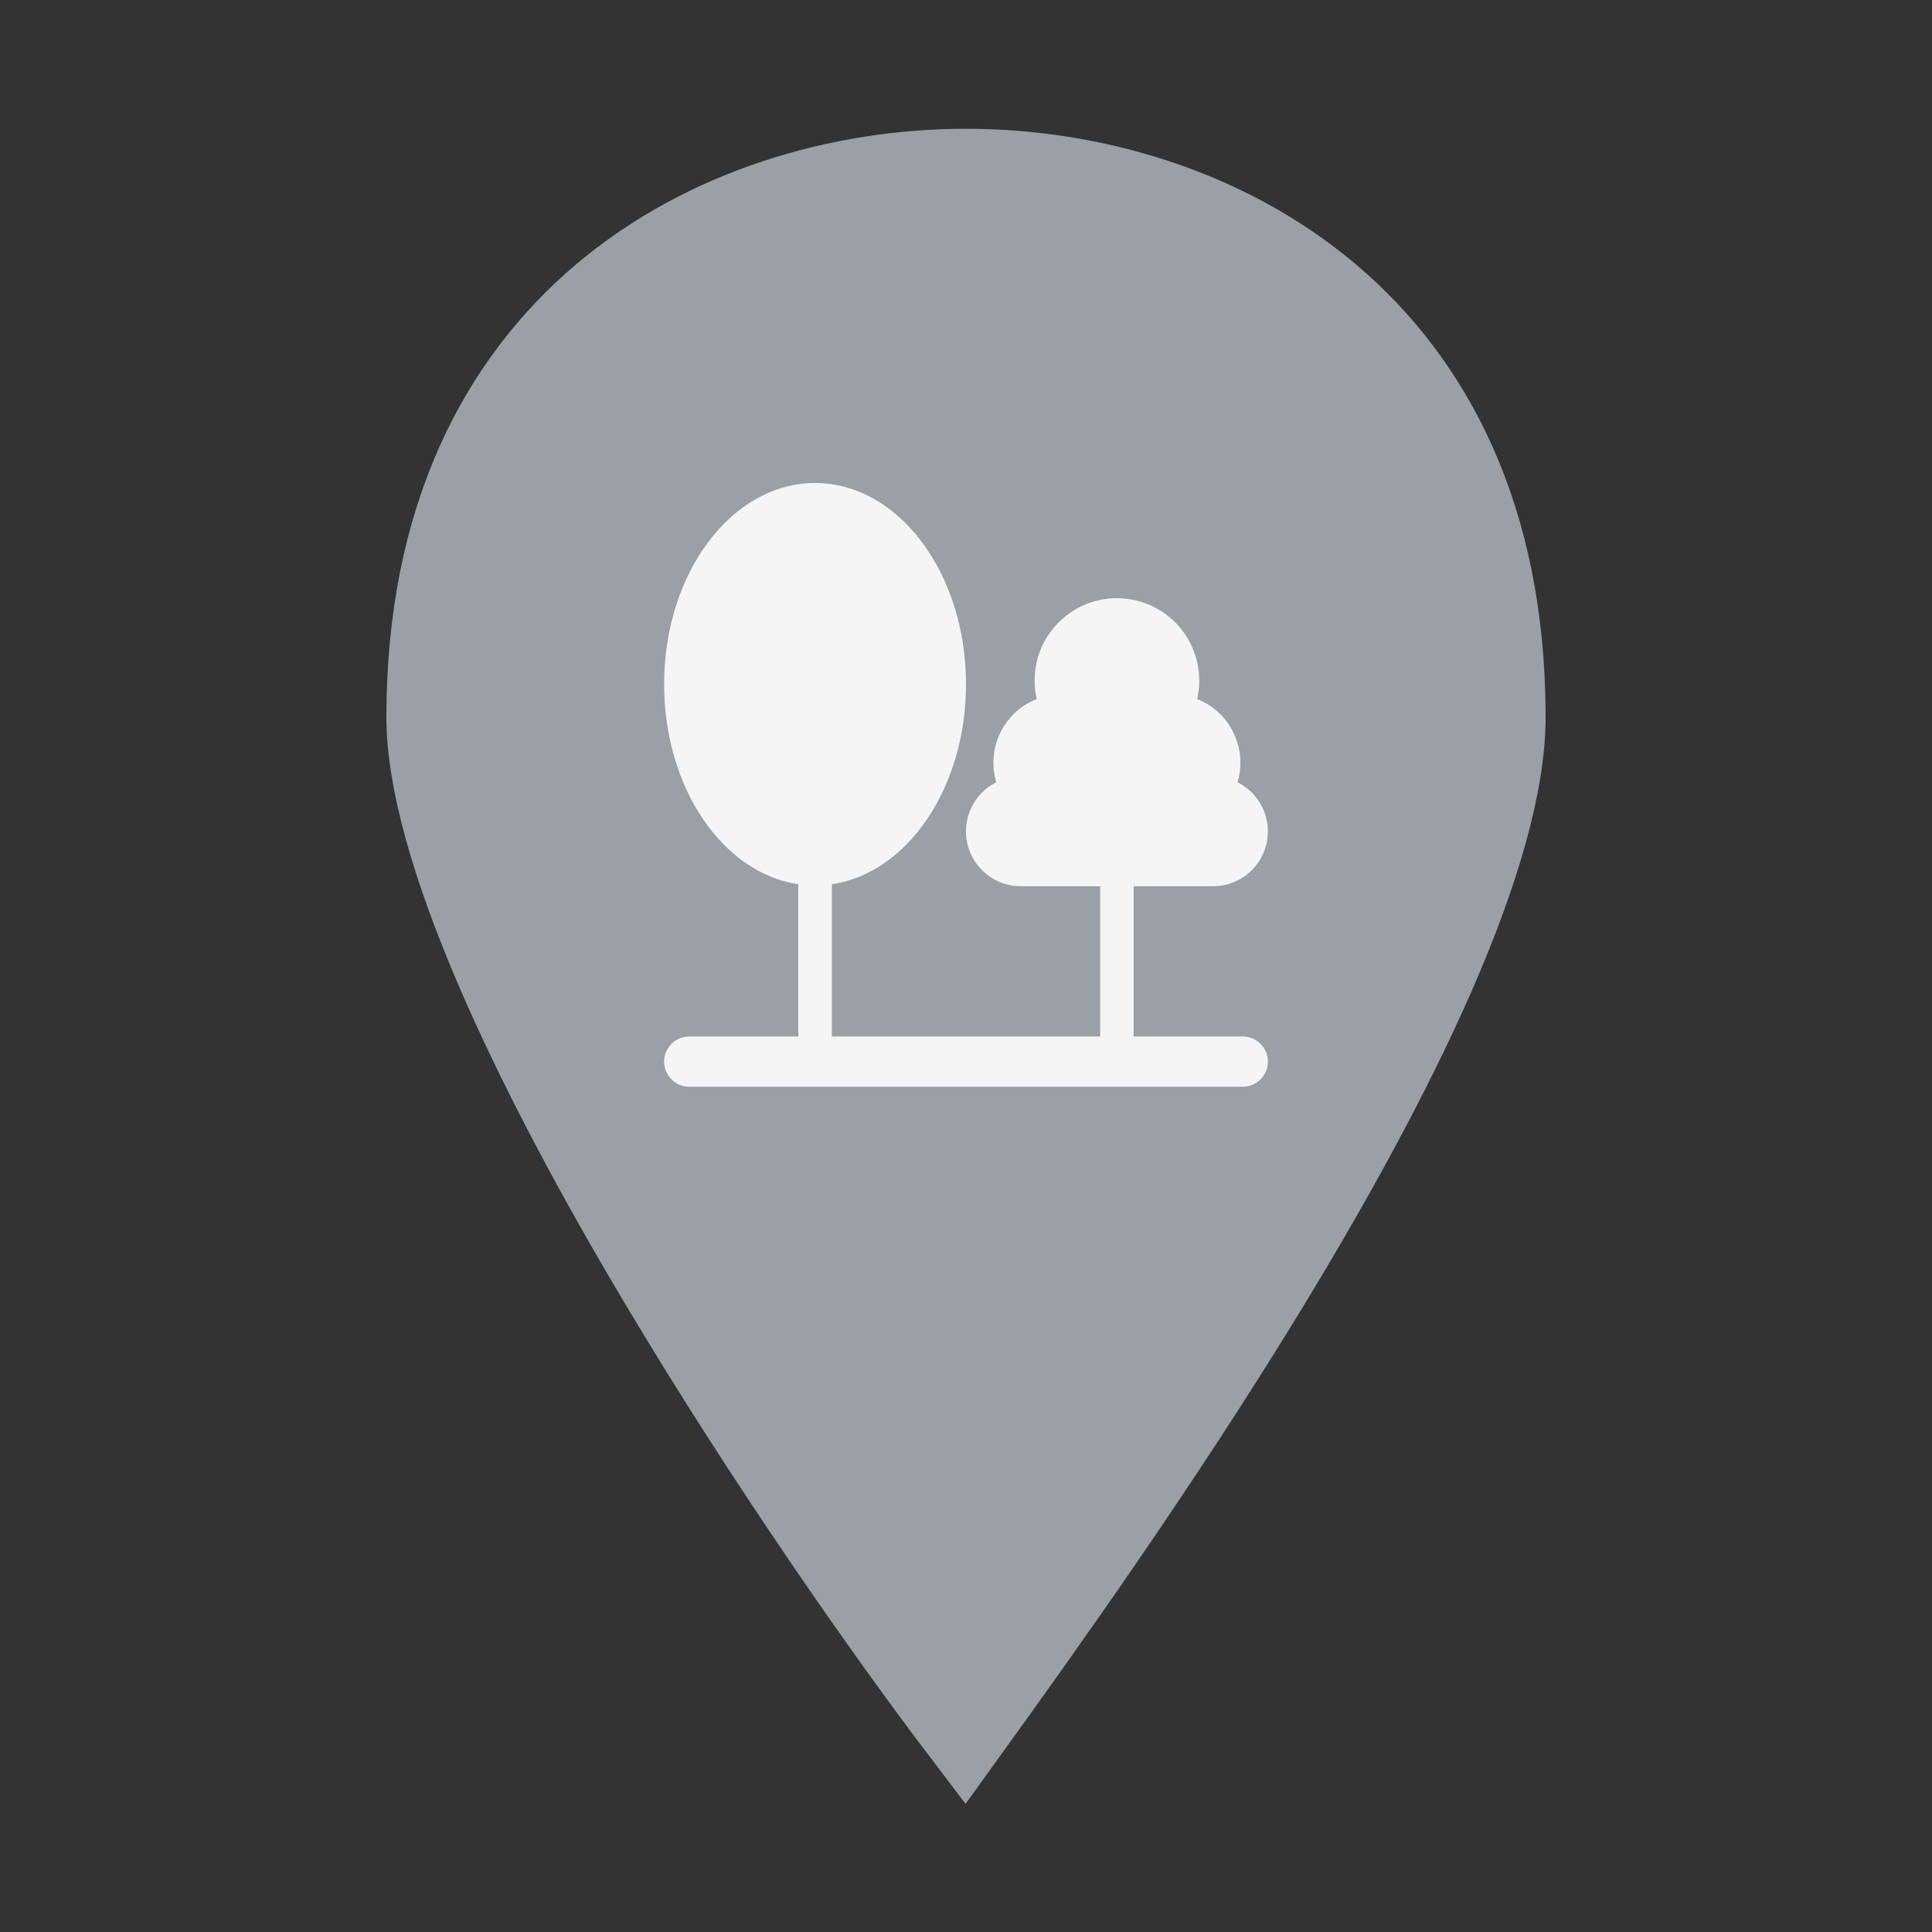 <svg width="32" height="32" viewBox="0 0 32 32" fill="none" xmlns="http://www.w3.org/2000/svg">
<rect x="0" y="0" width="32" height="32" fill="#333333" stroke="none"/>
<path d="M7.15 11.878C7.15 8.584 8.357 6.363 10.023 4.954C11.709 3.528 13.927 2.883 16 2.883C18.073 2.883 20.291 3.528 21.977 4.954C23.643 6.363 24.85 8.584 24.85 11.878C24.85 12.968 24.425 14.428 23.69 16.11C22.962 17.773 21.966 19.575 20.898 21.325C19.109 24.256 17.149 26.992 15.977 28.617C14.752 27.003 12.786 24.209 11.014 21.238C9.961 19.474 8.987 17.662 8.278 16.009C7.56 14.336 7.15 12.906 7.15 11.878Z" fill="#9BA0A6" stroke="#9BA0A6" stroke-width="1.5"/>
<path d="M16 11.333C16 13.049 15.028 14.462 13.778 14.646V17.167H18.222V14.679H16.909C16.704 14.68 16.505 14.611 16.345 14.483C16.184 14.357 16.071 14.179 16.024 13.98C15.977 13.78 15.998 13.571 16.085 13.386C16.171 13.2 16.318 13.049 16.501 12.957C16.42 12.685 16.444 12.393 16.568 12.137C16.692 11.882 16.907 11.682 17.171 11.578C17.125 11.378 17.125 11.17 17.17 10.97C17.215 10.77 17.305 10.583 17.433 10.422C17.561 10.262 17.723 10.133 17.908 10.043C18.092 9.954 18.295 9.908 18.5 9.908C18.705 9.908 18.907 9.954 19.092 10.043C19.277 10.133 19.439 10.262 19.567 10.422C19.694 10.583 19.784 10.77 19.829 10.97C19.875 11.17 19.875 11.378 19.829 11.578C20.092 11.682 20.308 11.882 20.431 12.137C20.555 12.393 20.579 12.685 20.498 12.957C20.681 13.049 20.828 13.2 20.915 13.386C21.001 13.571 21.023 13.78 20.976 13.98C20.928 14.179 20.815 14.357 20.655 14.483C20.494 14.611 20.295 14.68 20.09 14.679H18.777V17.167H20.583C20.694 17.167 20.799 17.211 20.878 17.289C20.956 17.367 21 17.473 21 17.583C21 17.694 20.956 17.8 20.878 17.878C20.799 17.956 20.694 18 20.583 18H11.417C11.306 18 11.2 17.956 11.122 17.878C11.044 17.8 11 17.694 11 17.583C11 17.473 11.044 17.367 11.122 17.289C11.2 17.211 11.306 17.167 11.417 17.167H13.222V14.646C11.972 14.462 11 13.049 11 11.333C11 9.492 12.119 8 13.5 8C14.88 8 16 9.492 16 11.333Z" fill="#F5F5F5"/>
</svg>
